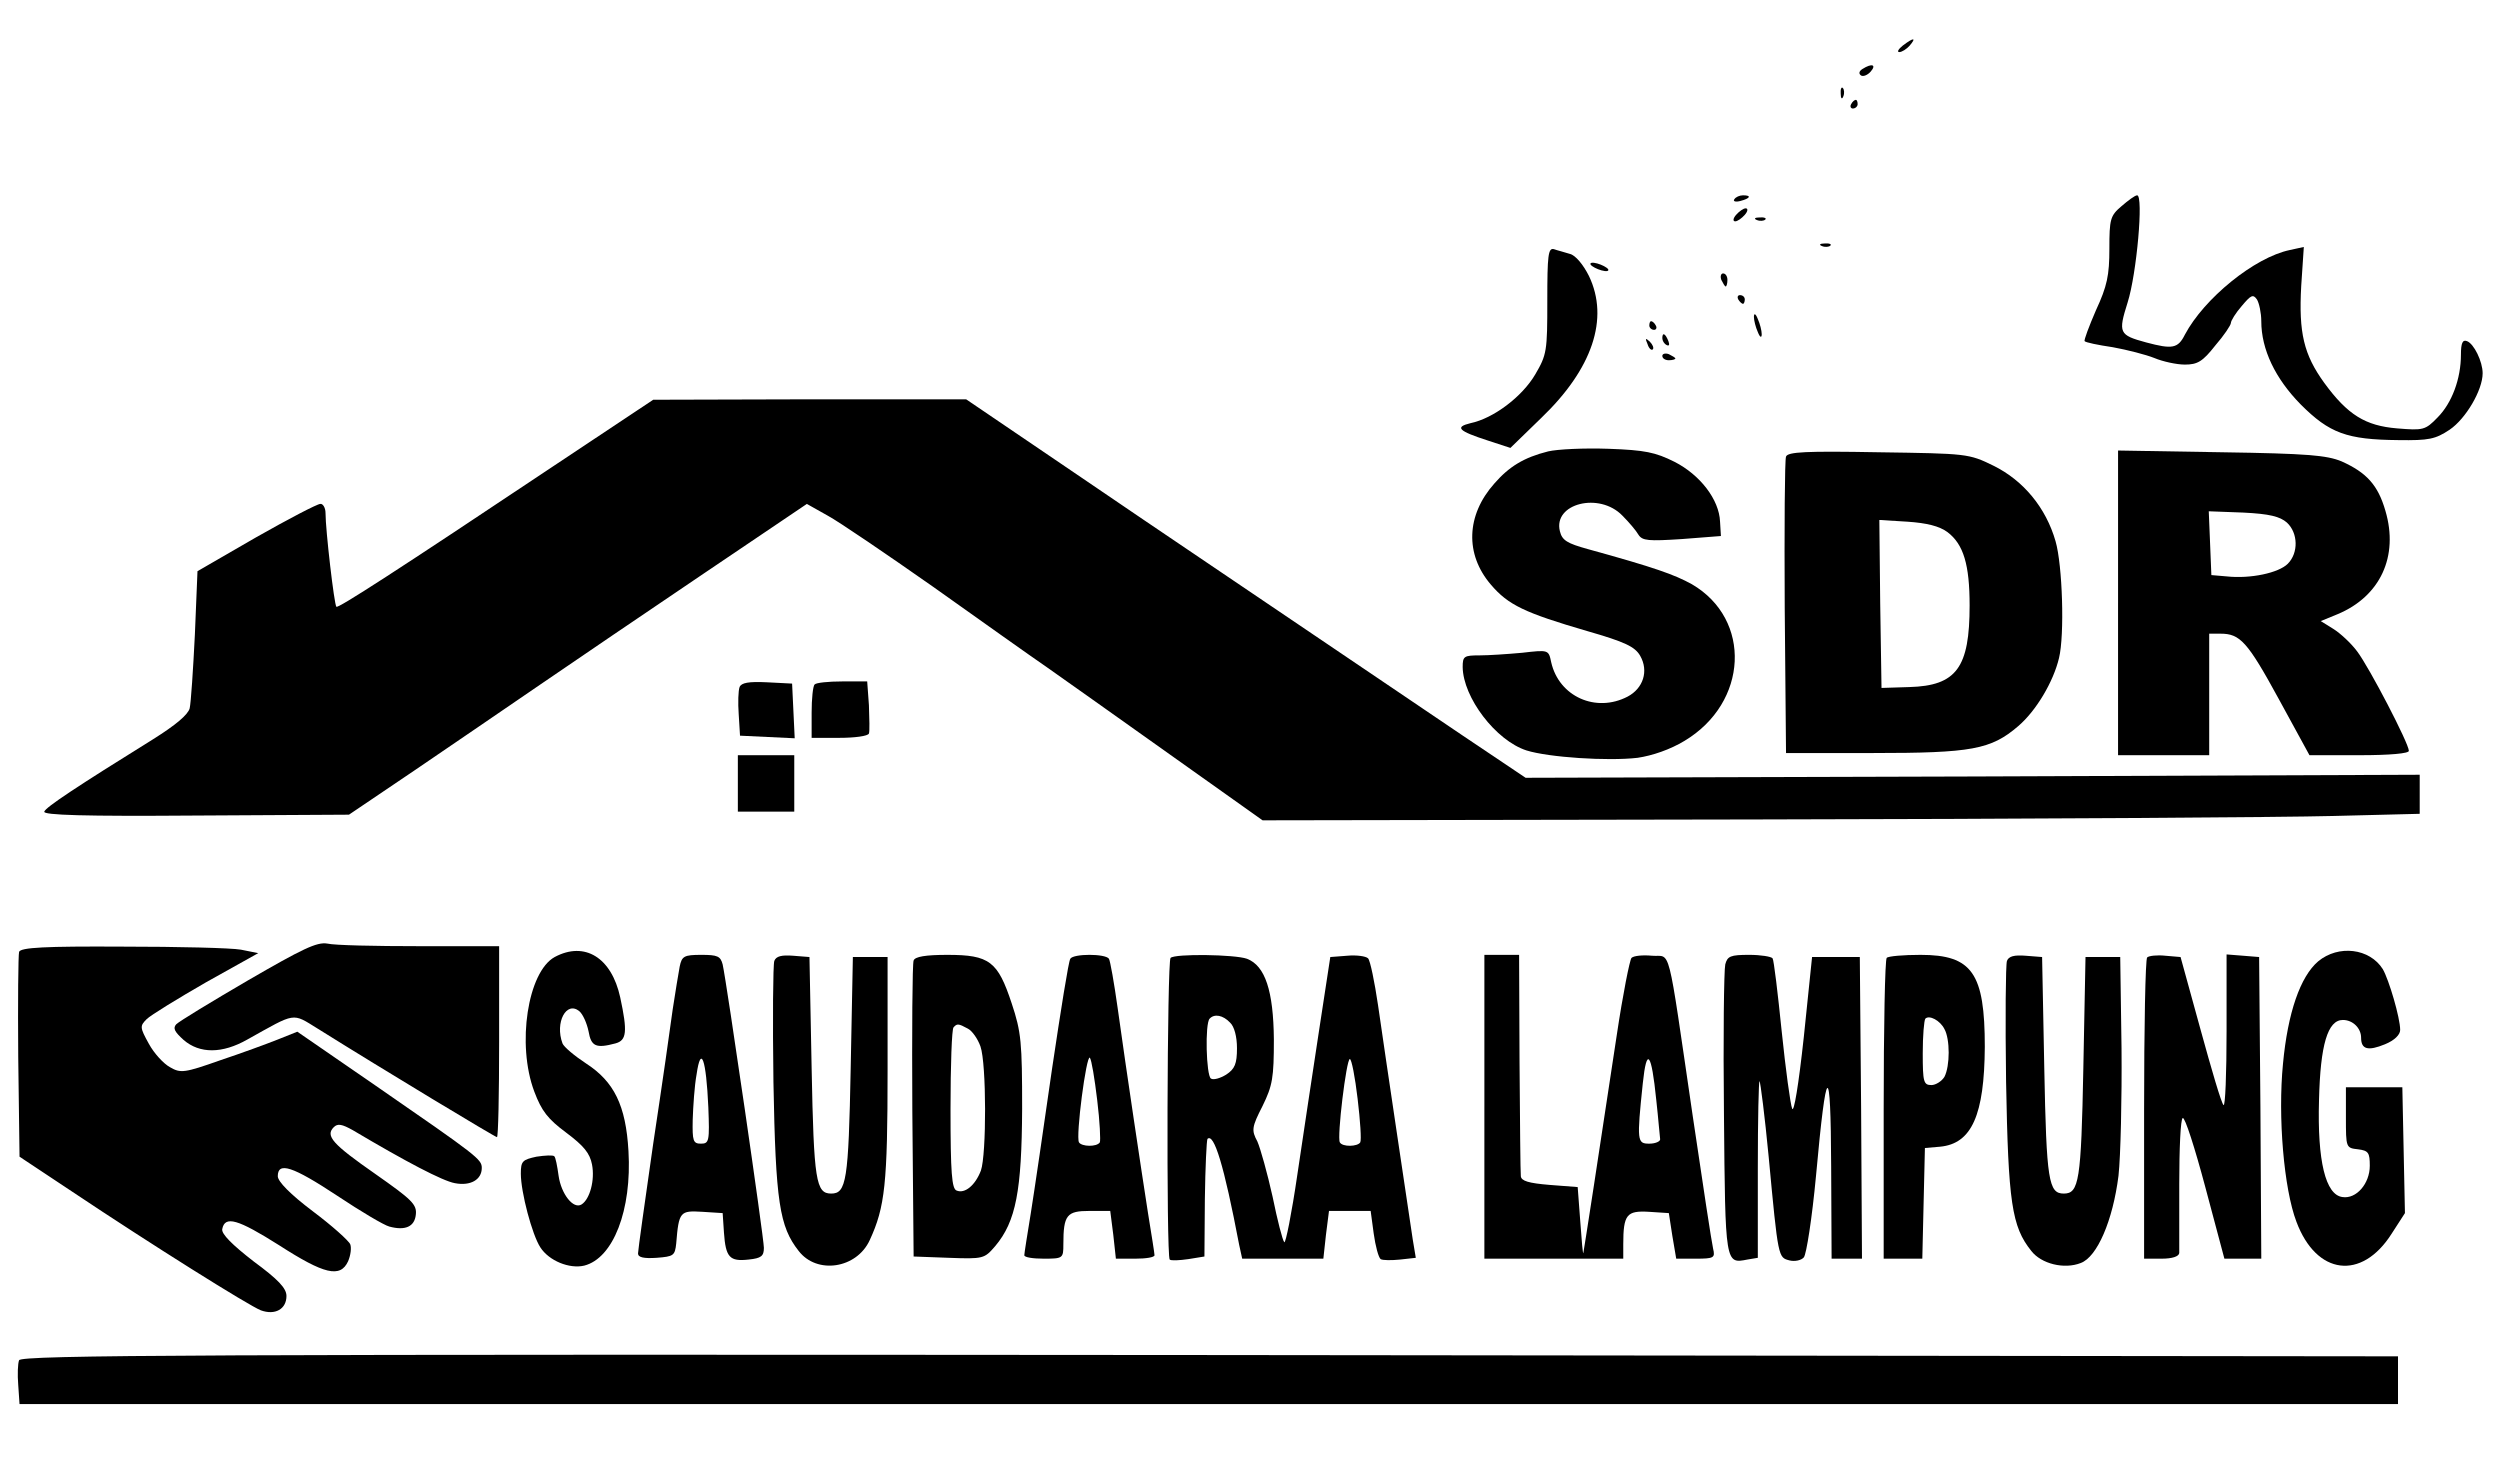 <?xml version="1.0" standalone="no"?>
<!DOCTYPE svg PUBLIC "-//W3C//DTD SVG 20010904//EN"
 "http://www.w3.org/TR/2001/REC-SVG-20010904/DTD/svg10.dtd">
<svg version="1.0" xmlns="http://www.w3.org/2000/svg"
 width="576pt" height="340pt" viewBox="0 0 576 340"
 preserveAspectRatio="xMidYMid meet">

<g transform="translate(0,340) scale(0.1,-0.1)"
fill="#000000" stroke="none">
<path d="M4384 3295 c-10 -8 -14 -15 -8 -15 6 0 17 7 24 15 16 19 9 19 -16 0z"/>
<path d="M4291 3241 c-8 -5 -9 -11 -3 -15 5 -3 15 1 22 9 14 16 3 20 -19 6z"/>
<path d="M4241 3184 c0 -11 3 -14 6 -6 3 7 2 16 -1 19 -3 4 -6 -2 -5 -13z"/>
<path d="M4265 3160 c-3 -5 -1 -10 4 -10 6 0 11 5 11 10 0 6 -2 10 -4 10 -3 0
-8 -4 -11 -10z"/>
<path d="M3996 2941 c-4 -5 3 -7 14 -4 23 6 26 13 6 13 -8 0 -17 -4 -20 -9z"/>
<path d="M4888 2925 c-26 -22 -28 -30 -28 -98 0 -61 -5 -86 -31 -142 -16 -37
-28 -69 -26 -71 2 -3 31 -9 65 -14 33 -6 76 -17 96 -25 19 -8 51 -15 70 -15
29 0 41 7 70 44 20 23 36 47 36 52 0 5 11 23 25 39 21 25 26 28 35 15 5 -8 10
-31 10 -50 0 -65 32 -132 91 -192 66 -66 106 -81 225 -82 70 -1 85 2 118 24
37 25 76 91 76 130 0 27 -20 68 -36 74 -10 4 -14 -4 -14 -31 0 -56 -21 -112
-54 -145 -28 -29 -33 -30 -93 -25 -73 6 -114 31 -168 105 -47 65 -59 115 -53
223 l6 90 -32 -7 c-82 -17 -198 -112 -242 -195 -16 -32 -29 -34 -89 -18 -63
17 -65 22 -43 92 21 66 37 247 22 247 -5 0 -21 -12 -36 -25z"/>
<path d="M4000 2905 c-7 -8 -8 -15 -2 -15 5 0 15 7 22 15 7 8 8 15 2 15 -5 0
-15 -7 -22 -15z"/>
<path d="M4048 2893 c7 -3 16 -2 19 1 4 3 -2 6 -13 5 -11 0 -14 -3 -6 -6z"/>
<path d="M4198 2833 c7 -3 16 -2 19 1 4 3 -2 6 -13 5 -11 0 -14 -3 -6 -6z"/>
<path d="M3565 2707 c0 -116 -1 -124 -28 -170 -30 -51 -96 -101 -149 -112 -37
-9 -28 -18 40 -40 l52 -17 71 69 c118 113 157 229 110 327 -13 26 -31 48 -44
51 -12 4 -29 8 -37 11 -13 3 -15 -14 -15 -119z"/>
<path d="M3665 2790 c3 -4 14 -10 25 -13 11 -3 18 -2 15 3 -3 4 -14 10 -25 13
-11 3 -18 2 -15 -3z"/>
<path d="M3966 2755 c4 -8 8 -15 10 -15 2 0 4 7 4 15 0 8 -4 15 -10 15 -5 0
-7 -7 -4 -15z"/>
<path d="M4005 2710 c3 -5 8 -10 11 -10 2 0 4 5 4 10 0 6 -5 10 -11 10 -5 0
-7 -4 -4 -10z"/>
<path d="M4041 2670 c0 -8 4 -24 9 -35 5 -13 9 -14 9 -5 0 8 -4 24 -9 35 -5
13 -9 14 -9 5z"/>
<path d="M3800 2650 c0 -5 5 -10 11 -10 5 0 7 5 4 10 -3 6 -8 10 -11 10 -2 0
-4 -4 -4 -10z"/>
<path d="M3830 2621 c0 -6 4 -13 10 -16 6 -3 7 1 4 9 -7 18 -14 21 -14 7z"/>
<path d="M3796 2607 c3 -10 9 -15 12 -12 3 3 0 11 -7 18 -10 9 -11 8 -5 -6z"/>
<path d="M3830 2580 c0 -6 7 -10 15 -10 8 0 15 2 15 4 0 2 -7 6 -15 10 -8 3
-15 1 -15 -4z"/>
<path d="M1284 2332 c-376 -251 -505 -334 -509 -330 -5 5 -25 177 -25 216 0
12 -6 22 -12 21 -7 0 -74 -35 -148 -77 l-135 -78 -6 -146 c-4 -80 -9 -157 -12
-170 -4 -15 -33 -39 -84 -71 -177 -110 -248 -157 -251 -167 -3 -8 92 -11 349
-9 l353 2 151 102 c82 56 213 145 290 198 77 53 247 168 377 256 l237 160 48
-27 c26 -14 136 -89 243 -164 107 -76 225 -160 263 -186 37 -26 164 -116 282
-200 l214 -152 1133 2 c623 1 1223 5 1333 8 l200 5 0 45 0 45 -1030 -4 -1030
-3 -146 98 c-514 348 -671 453 -894 605 l-249 169 -361 0 -360 -1 -221 -147z"/>
<path d="M3567 2360 c-56 -14 -90 -35 -124 -74 -65 -73 -68 -163 -8 -233 40
-47 78 -65 222 -107 87 -25 110 -36 122 -57 20 -35 7 -75 -29 -94 -73 -38
-158 0 -176 79 -6 29 -6 29 -67 22 -33 -3 -77 -6 -98 -6 -36 0 -39 -2 -39 -27
1 -70 76 -169 147 -192 51 -16 187 -25 256 -17 34 5 75 19 108 39 147 88 156
280 17 361 -40 22 -84 38 -240 81 -47 13 -59 20 -64 41 -16 64 91 91 144 36
15 -15 32 -35 37 -44 9 -14 23 -15 100 -10 l90 7 -2 33 c-2 51 -46 108 -105
138 -44 22 -68 27 -152 30 -56 2 -118 -1 -139 -6z"/>
<path d="M4115 2348 c-3 -7 -4 -164 -3 -348 l3 -335 200 0 c228 0 272 8 335
62 41 35 81 102 94 157 13 53 8 214 -8 269 -22 77 -74 140 -143 174 -57 28
-61 28 -265 31 -167 3 -209 1 -213 -10z m372 -174 c37 -28 51 -75 51 -169 0
-143 -30 -185 -139 -188 l-64 -2 -3 194 -2 193 65 -4 c44 -3 73 -10 92 -24z"/>
<path d="M4880 2011 l0 -351 105 0 105 0 0 140 0 140 26 0 c45 0 62 -18 134
-150 l71 -130 115 0 c71 0 114 4 114 10 0 17 -91 192 -119 229 -14 19 -39 42
-55 52 l-29 18 39 16 c98 41 141 133 110 238 -17 59 -43 88 -101 114 -34 14
-78 18 -277 21 l-238 4 0 -351z m389 185 c26 -24 27 -70 2 -95 -21 -21 -86
-35 -141 -29 l-35 3 -3 74 -3 73 80 -3 c60 -3 84 -9 100 -23z"/>
<path d="M1704 1817 c-3 -8 -4 -36 -2 -63 l3 -49 63 -3 63 -3 -3 63 -3 63 -58
3 c-42 2 -59 -1 -63 -11z"/>
<path d="M1877 1823 c-4 -3 -7 -33 -7 -65 l0 -58 64 0 c35 0 66 4 68 10 2 5 1
35 0 65 l-4 55 -57 0 c-32 0 -61 -3 -64 -7z"/>
<path d="M1700 1595 l0 -65 65 0 65 0 0 65 0 65 -65 0 -65 0 0 -65z"/>
<path d="M571 1141 c-84 -49 -158 -94 -165 -101 -8 -9 -4 -17 17 -36 37 -32
89 -32 147 1 113 63 102 62 162 25 155 -97 409 -250 413 -250 3 0 5 99 5 220
l0 220 -184 0 c-101 0 -196 2 -212 6 -24 4 -57 -12 -183 -85z"/>
<path d="M44 1207 c-2 -7 -3 -116 -2 -242 l3 -230 122 -81 c181 -121 406 -262
434 -273 33 -12 59 3 59 33 0 18 -19 38 -76 80 -49 38 -74 63 -72 74 6 32 36
23 131 -37 104 -67 141 -76 159 -37 6 14 8 31 5 39 -3 8 -42 43 -86 76 -53 40
-81 69 -81 81 0 34 34 23 137 -45 54 -36 108 -68 120 -71 37 -10 58 0 61 27 3
24 -9 35 -93 94 -99 69 -116 88 -96 108 9 9 19 7 44 -7 123 -73 207 -117 235
-122 36 -7 62 8 62 35 0 20 -9 27 -245 190 l-180 124 -45 -18 c-25 -10 -85
-32 -133 -48 -82 -29 -91 -30 -115 -16 -15 8 -37 32 -49 54 -21 38 -21 41 -5
57 9 9 71 47 137 85 l120 67 -40 8 c-22 4 -145 7 -273 7 -179 1 -234 -2 -238
-12z"/>
<path d="M1278 1195 c-62 -34 -88 -201 -47 -310 17 -45 31 -63 74 -95 40 -30
54 -47 59 -73 7 -36 -5 -80 -24 -92 -19 -12 -47 24 -53 66 -3 22 -7 43 -10 45
-3 3 -21 2 -41 -1 -32 -7 -36 -10 -36 -39 0 -43 26 -141 45 -170 20 -31 67
-50 101 -42 67 17 110 128 102 264 -6 105 -33 160 -98 202 -26 17 -51 38 -54
46 -18 48 9 99 39 74 8 -7 17 -27 21 -46 6 -35 17 -40 62 -28 26 7 28 27 11
106 -20 92 -82 130 -151 93z"/>
<path d="M5341 1185 c-41 -35 -70 -118 -81 -236 -12 -122 2 -288 31 -364 46
-123 150 -136 219 -28 l31 48 -3 145 -3 145 -65 0 -65 0 0 -70 c0 -69 0 -70
28 -73 24 -3 27 -8 27 -38 0 -41 -31 -77 -63 -72 -39 5 -58 83 -54 223 3 128
20 185 55 185 23 0 42 -19 42 -41 0 -27 16 -31 55 -15 22 9 35 22 35 33 0 28
-26 116 -40 140 -30 48 -102 57 -149 18z"/>
<path d="M1566 1173 c-3 -16 -10 -59 -16 -98 -5 -38 -25 -178 -45 -310 -19
-132 -35 -246 -35 -253 0 -9 13 -12 43 -10 39 3 42 5 45 33 6 74 9 76 60 73
l47 -3 3 -45 c4 -57 13 -67 57 -62 29 3 35 8 35 27 0 23 -86 613 -95 653 -5
19 -12 22 -49 22 -40 0 -45 -3 -50 -27z m66 -324 c3 -78 2 -84 -17 -84 -18 0
-20 6 -19 55 1 30 4 78 9 105 10 69 22 35 27 -76z"/>
<path d="M1784 1186 c-3 -9 -4 -134 -2 -279 5 -277 14 -333 58 -389 42 -55
134 -41 164 25 35 76 41 129 41 392 l0 260 -40 0 -40 0 -5 -256 c-5 -260 -10
-289 -45 -289 -35 0 -40 29 -45 289 l-5 256 -38 3 c-26 2 -39 -1 -43 -12z"/>
<path d="M2105 1187 c-3 -6 -4 -163 -3 -347 l3 -335 81 -3 c80 -3 82 -2 107
27 48 57 61 128 62 316 0 153 -2 177 -24 243 -32 97 -51 112 -148 112 -50 0
-75 -4 -78 -13z m125 -157 c10 -5 23 -24 29 -41 14 -40 14 -249 1 -286 -13
-34 -37 -54 -56 -46 -11 4 -14 40 -14 187 0 101 3 186 7 189 8 9 11 9 33 -3z"/>
<path d="M2466 1191 c-4 -5 -22 -119 -42 -253 -19 -133 -41 -283 -49 -333 -8
-49 -15 -93 -15 -97 0 -5 20 -8 45 -8 44 0 45 1 45 33 0 68 8 77 60 77 l48 0
7 -55 6 -55 45 0 c24 0 44 3 44 8 0 4 -7 48 -15 97 -16 103 -49 322 -70 473
-8 57 -17 108 -20 113 -8 12 -82 12 -89 0z m62 -326 c6 -49 8 -93 6 -97 -7
-11 -42 -10 -48 0 -8 13 17 203 25 195 4 -5 11 -48 17 -98z"/>
<path d="M2697 1193 c-8 -7 -10 -687 -2 -695 3 -3 22 -2 43 1 l37 6 1 133 c1
73 4 135 6 138 15 14 38 -60 73 -244 l7 -32 93 0 94 0 6 55 7 55 48 0 48 0 7
-52 c4 -29 11 -55 16 -59 5 -3 25 -3 45 -1 l36 4 -7 42 c-8 54 -62 414 -80
540 -8 54 -18 103 -23 108 -5 5 -27 8 -48 6 l-39 -3 -26 -170 c-14 -93 -37
-243 -50 -332 -13 -89 -27 -159 -30 -155 -4 4 -16 51 -27 105 -12 54 -28 111
-35 127 -14 26 -13 33 12 82 23 47 26 65 26 153 -1 112 -20 170 -62 186 -28
10 -166 12 -176 2z m137 -149 c10 -9 16 -33 16 -59 0 -36 -5 -48 -25 -61 -13
-8 -29 -13 -35 -9 -11 7 -14 127 -3 138 11 12 31 8 47 -9z m294 -176 c6 -50 9
-95 6 -100 -6 -10 -41 -11 -47 0 -7 11 15 192 23 192 4 0 12 -41 18 -92z"/>
<path d="M3420 850 l0 -350 160 0 160 0 0 33 c0 69 8 78 59 75 l46 -3 8 -52 9
-53 45 0 c42 0 45 2 40 23 -3 12 -24 150 -47 306 -60 409 -49 365 -94 369 -21
2 -42 0 -47 -5 -4 -4 -20 -84 -34 -178 -40 -266 -75 -492 -77 -502 -1 -4 -4
28 -7 72 l-6 80 -65 5 c-48 4 -65 9 -66 20 -1 8 -2 126 -3 263 l-1 247 -40 0
-40 0 0 -350z m396 16 c5 -45 8 -85 9 -91 0 -5 -11 -10 -25 -10 -28 0 -29 5
-15 139 9 86 20 71 31 -38z"/>
<path d="M3975 1178 c-3 -13 -5 -168 -3 -346 3 -346 3 -344 54 -334 l24 4 0
206 c0 113 2 203 4 201 2 -2 12 -80 21 -174 22 -235 22 -232 48 -239 12 -3 27
0 33 7 6 7 19 91 28 187 24 264 34 270 35 23 l1 -213 35 0 35 0 -2 348 -3 347
-55 0 -55 0 -19 -184 c-12 -111 -23 -177 -27 -165 -4 10 -15 91 -24 178 -9 88
-18 164 -21 168 -3 4 -27 8 -54 8 -43 0 -50 -3 -55 -22z"/>
<path d="M4347 1193 c-4 -3 -7 -161 -7 -350 l0 -343 45 0 44 0 3 128 3 127 35
3 c73 7 102 73 103 230 0 170 -29 212 -148 212 -39 0 -75 -3 -78 -7z m133
-164 c13 -23 13 -85 0 -110 -6 -10 -20 -19 -30 -19 -18 0 -20 7 -20 73 0 41 3
76 6 80 9 9 34 -4 44 -24z"/>
<path d="M4624 1186 c-3 -9 -4 -134 -2 -278 5 -278 13 -334 58 -390 23 -30 76
-43 114 -28 38 14 74 98 87 201 5 46 8 178 7 294 l-3 210 -40 0 -40 0 -5 -256
c-5 -260 -10 -289 -45 -289 -35 0 -40 29 -45 289 l-5 256 -38 3 c-26 2 -39 -1
-43 -12z"/>
<path d="M4947 1194 c-4 -4 -7 -162 -7 -351 l0 -343 40 0 c25 0 40 5 41 13 0
6 0 78 0 159 0 81 3 150 8 152 5 3 28 -69 52 -159 l44 -165 43 0 42 0 -2 348
-3 347 -37 3 -38 3 0 -177 c0 -98 -3 -174 -7 -170 -5 4 -28 83 -53 174 l-46
167 -35 3 c-19 2 -38 0 -42 -4z"/>
<path d="M44 266 c-3 -7 -4 -33 -2 -57 l3 -44 2740 0 2740 0 0 55 0 55 -2738
3 c-2327 2 -2738 0 -2743 -12z"/>
</g>
</svg>
